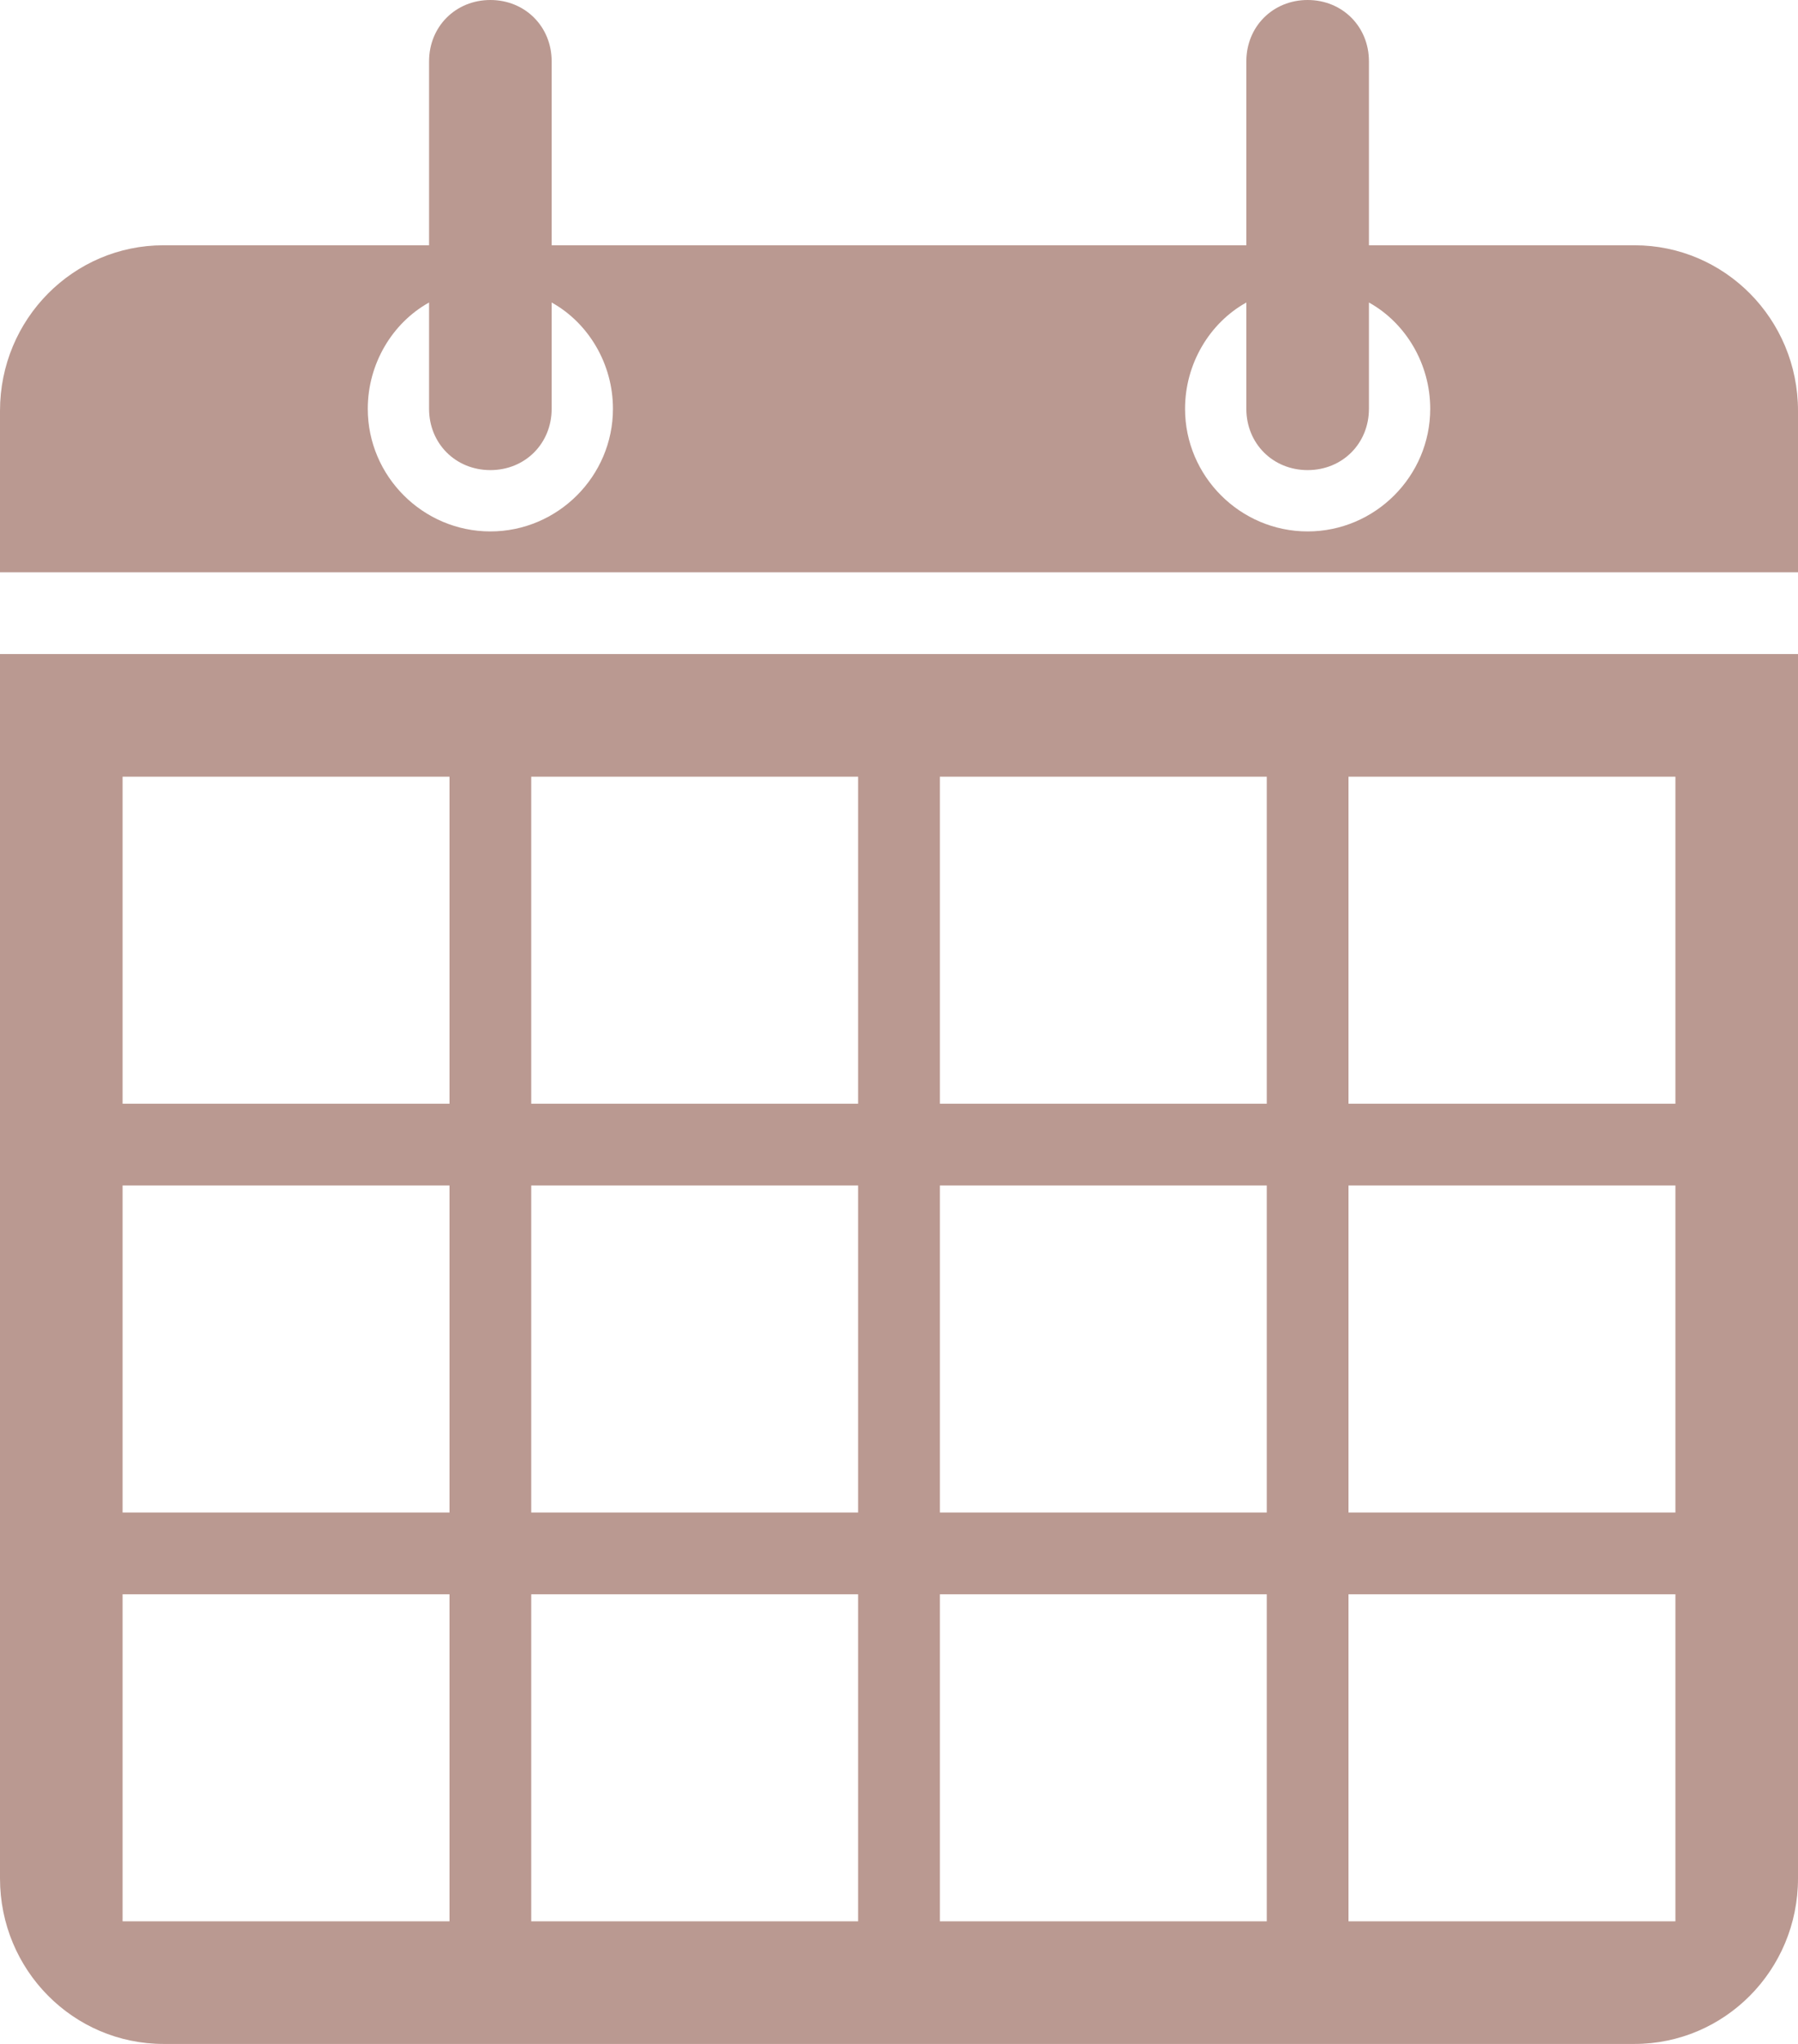<?xml version="1.0" encoding="utf-8"?>
<!-- Generator: Adobe Illustrator 21.1.0, SVG Export Plug-In . SVG Version: 6.00 Build 0)  -->
<svg version="1.1" id="Layer_1" xmlns="http://www.w3.org/2000/svg" xmlns:xlink="http://www.w3.org/1999/xlink" x="0px" y="0px"
	 viewBox="0 0 88 100" style="enable-background:new 0 0 88 100;" xml:space="preserve">
<style type="text/css">
	.st0{fill:#BA9991;}
</style>
<path class="st0" d="M0,32v59.9c0,4.5,3.6,8.1,8,8.1h72c4.4,0,8-3.6,8-8.1V32H0z M22,94H6V78h16V94z M22,74H6V58h16V74z M22,54H6V38
	h16V54z M42,94H26V78h16V94z M42,74H26V58h16V74z M42,54H26V38h16V54z M62,94H46V78h16V94z M62,74H46V58h16V74z M62,54H46V38h16V54z
	 M82,94H66V78h16V94z M82,74H66V58h16V74z M82,54H66V38h16V54z"/>
<path class="st0" d="M80,12H67V3c0-1.7-1.3-3-3-3c-1.7,0-3,1.3-3,3v9H27V3c0-1.7-1.3-3-3-3s-3,1.3-3,3v9H8c-4.4,0-8,3.6-8,8.1V27
	l0,0v1h88v-1l0,0v-6.9C88,15.6,84.4,12,80,12z M24,26c-3.3,0-6-2.7-6-6c0-2.2,1.2-4.2,3-5.2V20c0,1.7,1.3,3,3,3s3-1.3,3-3v-5.2
	c1.8,1,3,3,3,5.2C30,23.3,27.3,26,24,26z M64,26c-3.3,0-6-2.7-6-6c0-2.2,1.2-4.2,3-5.2V20c0,1.7,1.3,3,3,3c1.7,0,3-1.3,3-3v-5.2
	c1.8,1,3,3,3,5.2C70,23.3,67.3,26,64,26z"/>
</svg>
